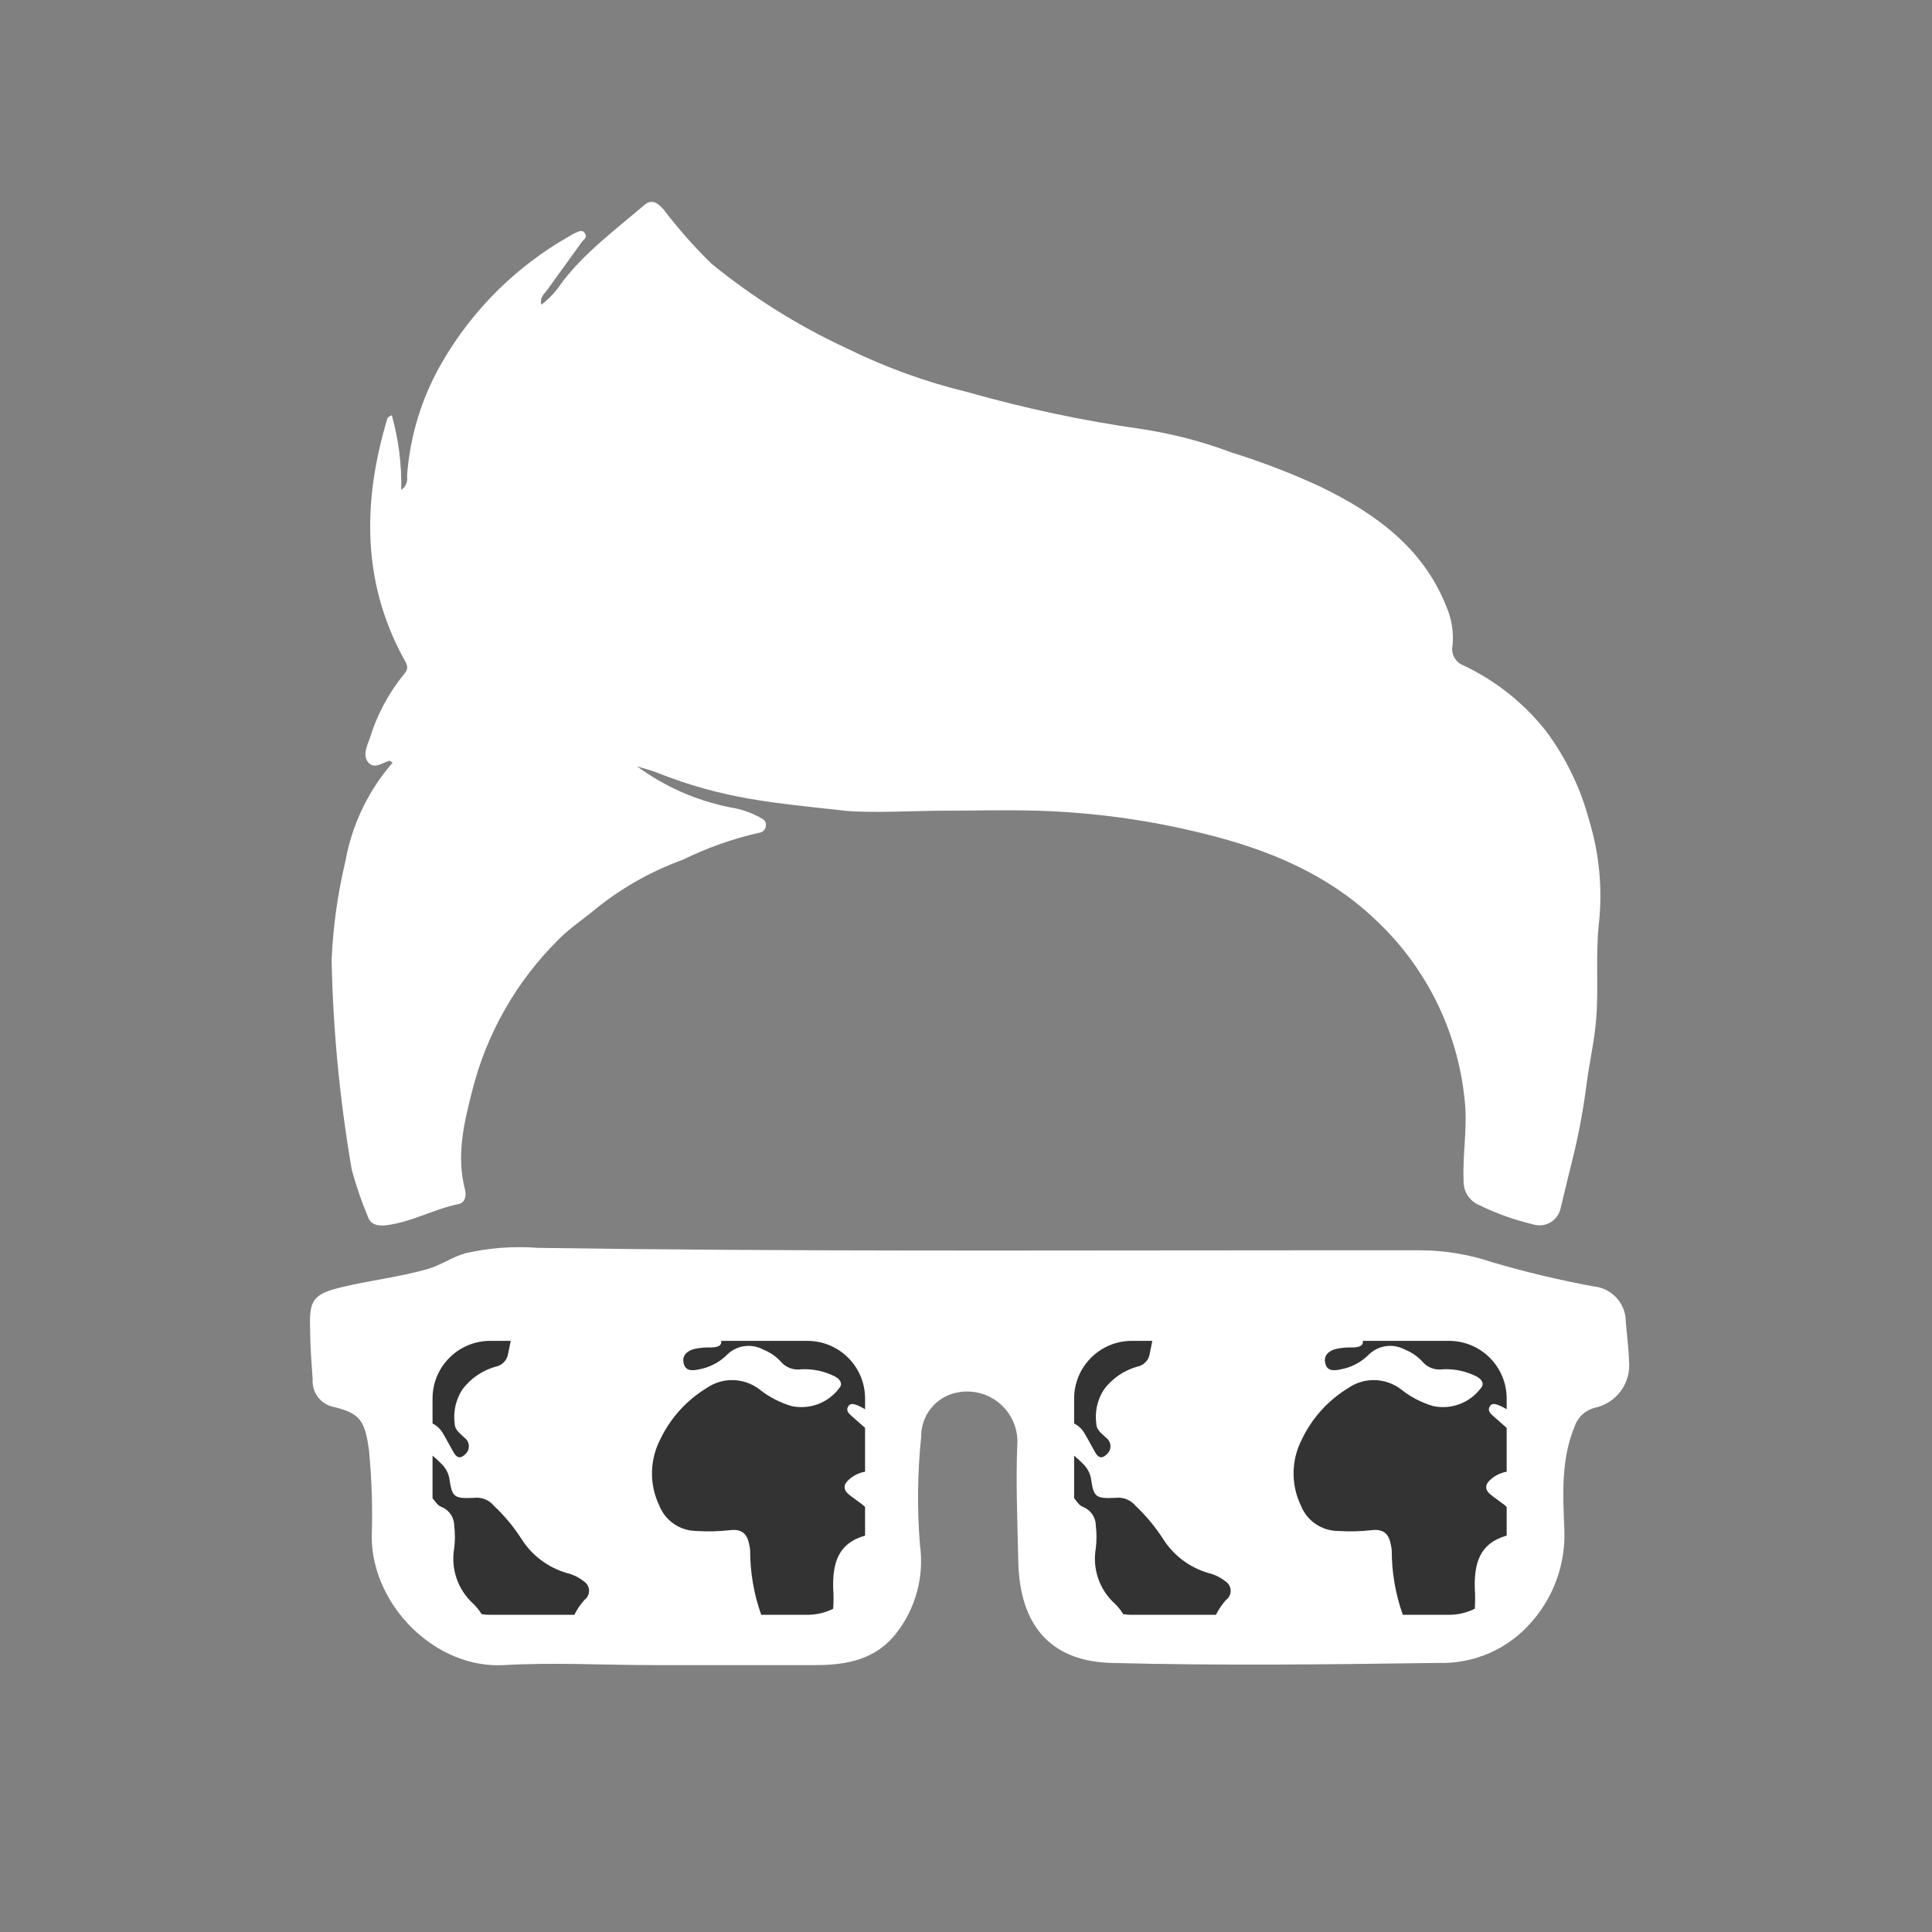 <svg width="268" height="268" viewBox="0 0 268 268" fill="none" xmlns="http://www.w3.org/2000/svg">
	<rect x="0" y="0" width="268" height="268" fill="#808080" stroke="none"/>
	<style>
	.oculos{
		animation: animation 5s ease alternate infinite;
		
	}
	.cabelo{
		animation: animation 5s ease alternate infinite;
		
	}
	@keyframes animation {
        0%{
        	stroke-width: 1;
			stroke: white;
			fill: transparent;
            stroke-dasharray: 200, 0;
        }
        20%,70%{
            stroke-dasharray: 110, 0;
            
        }
        100%{
            stroke-dasharray: 0, 200;
            fill: white;
        }
    }
	</style>
<path class="oculos" d="M225.53 183.359C225.53 182.121 225.064 180.928 224.225 180.016C223.386 179.105 222.235 178.541 220.999 178.437C216.269 177.561 211.586 176.443 206.971 175.085C203.77 174.007 200.416 173.451 197.038 173.438C191.351 173.438 185.872 173.438 180.28 173.438C145.058 173.438 109.836 173.628 74.595 173.097C71.221 172.839 67.827 173.095 64.529 173.855C62.633 174.404 61.174 175.502 59.335 176.032C55.411 177.149 51.354 177.604 47.411 178.55C43.468 179.497 42.899 180.33 43.013 184.117C43.013 186.521 43.203 188.926 43.373 191.33C43.31 192.179 43.547 193.022 44.042 193.714C44.537 194.406 45.26 194.902 46.084 195.117C49.989 196.026 50.596 197.029 51.183 201.157C51.575 205.202 51.701 209.269 51.562 213.331C51.695 222.798 60.472 231.507 69.875 230.977C76.794 230.579 83.751 230.977 90.727 230.977C98.197 230.977 105.665 230.977 113.134 230.977C117.533 230.977 121.551 230.182 124.376 226.49C125.697 224.784 126.664 222.831 127.22 220.748C127.777 218.664 127.912 216.49 127.618 214.353C127.207 209.329 127.264 204.277 127.788 199.263C127.773 197.966 128.17 196.696 128.923 195.638C129.676 194.58 130.745 193.788 131.978 193.375C133.017 193.033 134.122 192.941 135.204 193.105C136.286 193.268 137.314 193.684 138.205 194.318C139.097 194.952 139.826 195.787 140.335 196.754C140.844 197.722 141.117 198.795 141.134 199.888C140.887 205.398 141.134 210.87 141.248 216.36C141.38 226.263 146.499 230.466 154.119 230.674C169.285 231.072 184.45 230.882 199.616 230.674C202.043 230.739 204.455 230.263 206.675 229.281C208.895 228.298 210.867 226.834 212.45 224.994C215.566 221.46 217.196 216.862 216.999 212.157C216.81 207.367 216.506 202.52 218.421 197.881C218.631 197.251 218.997 196.683 219.484 196.23C219.97 195.777 220.563 195.453 221.208 195.287C222.67 194.981 223.967 194.144 224.846 192.937C225.726 191.73 226.125 190.24 225.966 188.755C225.928 186.957 225.663 185.177 225.53 183.359Z" fill="white"/>
<path class="cabelo" d="M221.794 128.102C221.298 132.574 221.794 137.142 221.393 141.633C221.146 144.449 220.498 147.342 220.117 150.121C219.684 153.612 219.048 157.075 218.212 160.492C217.602 162.89 217.05 165.307 216.459 167.705C216.361 168.102 216.182 168.475 215.934 168.8C215.686 169.125 215.374 169.396 215.016 169.596C214.659 169.796 214.265 169.92 213.857 169.962C213.45 170.003 213.039 169.96 212.649 169.837C210.075 169.226 207.576 168.332 205.199 167.172C204.537 166.898 203.975 166.429 203.587 165.827C203.199 165.225 203.004 164.519 203.027 163.804C202.856 159.998 203.618 156.306 203.161 152.499C202.185 142.881 197.719 133.953 190.605 127.398C183.994 121.175 175.954 117.882 167.362 115.732C159.675 113.786 151.797 112.688 143.871 112.458C139.088 112.325 135.278 112.458 130.534 112.458C127.448 112.458 120.57 112.82 117.198 112.458C107.233 111.355 100.47 110.879 91.115 107.168C90.22 106.806 89.21 106.578 88.353 106.292C92.204 109.126 96.635 111.075 101.327 112.002C102.747 112.227 104.119 112.69 105.385 113.372C105.785 113.6 106.243 113.791 106.243 114.342C106.259 114.491 106.243 114.641 106.198 114.784C106.153 114.926 106.079 115.058 105.981 115.171C105.882 115.283 105.762 115.374 105.627 115.438C105.491 115.502 105.344 115.537 105.195 115.541C101.577 116.371 98.067 117.617 94.735 119.252C90.338 120.848 86.236 123.164 82.599 126.104C80.922 127.512 79.094 128.692 77.531 130.271C71.64 136.084 67.467 143.406 65.471 151.434C64.309 155.982 63.299 160.359 64.5 165.003C64.728 165.859 64.5 166.906 63.547 167.039C60.137 167.743 57.031 169.551 53.526 169.97C52.268 170.103 51.354 169.818 50.992 168.676C50.124 166.593 49.393 164.458 48.801 162.281C47.137 152.666 46.201 142.939 46 133.183C46.197 128.572 46.834 123.99 47.905 119.5C48.811 114.425 51.076 109.69 54.459 105.798C54.25 105.664 54.116 105.512 54.021 105.531C53.03 105.798 51.925 106.749 51.087 105.76C50.249 104.77 50.934 103.476 51.316 102.353C52.319 99.094 53.949 96.062 56.117 93.428C56.879 92.552 56.269 91.886 55.888 91.163C50.172 80.506 50.344 69.43 53.697 58.163C53.697 57.973 53.926 57.802 54.345 57.592C55.295 60.966 55.738 64.461 55.659 67.964C55.962 67.757 56.198 67.468 56.34 67.13C56.482 66.793 56.524 66.422 56.46 66.061C56.855 60.458 58.537 55.02 61.375 50.17C65.585 42.932 71.639 36.937 78.922 32.795C79.172 32.631 79.433 32.485 79.703 32.357C80.179 32.186 80.732 31.748 81.132 32.357C81.532 32.966 80.98 33.195 80.713 33.556L75.95 40.16C75.55 40.75 74.826 41.188 75.093 42.273C76.231 41.399 77.21 40.337 77.988 39.132C81.189 34.946 85.457 31.805 89.382 28.437C90.448 27.524 91.287 28.19 92.068 29.084C94.086 31.735 96.296 34.235 98.679 36.563C104.422 41.256 110.733 45.208 117.464 48.324C122.813 50.956 128.436 52.991 134.23 54.395C142.145 56.646 150.203 58.356 158.35 59.514C162.613 60.157 166.796 61.247 170.829 62.769C175.094 64.089 179.263 65.697 183.308 67.584C190.777 71.237 197.388 75.957 200.627 84.121C201.358 85.797 201.659 87.629 201.503 89.45C201.364 90.035 201.444 90.65 201.728 91.18C202.012 91.71 202.482 92.117 203.046 92.324C207.511 94.439 211.424 97.559 214.478 101.44C217.231 105.142 219.254 109.333 220.441 113.791C221.852 118.421 222.312 123.289 221.794 128.102Z" fill="white"/>
<path class="fundo" fill-rule="evenodd" clip-rule="evenodd" d="M115.843 190.948C114.399 190.216 112.79 189.867 111.173 189.937C110.62 190.026 110.054 189.964 109.534 189.759C109.013 189.553 108.558 189.211 108.215 188.769C107.555 188.091 106.759 187.561 105.88 187.212C105.057 186.763 104.108 186.599 103.181 186.745C102.255 186.892 101.403 187.341 100.758 188.022C99.694 189.041 98.35 189.718 96.898 189.968C95.699 190.232 95.03 190.014 94.827 189.08C94.625 188.146 95.123 187.461 96.26 187.134C97.056 186.954 97.872 186.881 98.688 186.917C99.718 186.872 100.152 186.593 100.037 186H112C116.418 186 120 189.582 120 194V195.484C119.679 195.291 119.346 195.118 119.003 194.965C118.977 194.955 118.95 194.945 118.923 194.935C118.474 194.768 117.957 194.576 117.649 195.105C117.322 195.665 117.726 196.054 118.1 196.397C118.514 196.765 118.932 197.131 119.35 197.498C119.566 197.689 119.783 197.879 120 198.07V204.15C119.096 204.305 118.257 204.736 117.602 205.395C116.948 206.033 117.073 206.687 117.602 207.169C117.939 207.477 118.314 207.746 118.687 208.014C118.899 208.167 119.111 208.319 119.314 208.477C119.564 208.64 119.793 208.829 120 209.039V213.01C119.974 213.02 119.948 213.029 119.921 213.038C116.216 214.112 115.485 216.914 115.578 220.339C115.641 221.278 115.641 222.219 115.578 223.157C114.502 223.696 113.286 224 112 224H105.594C104.579 221.151 104.059 218.149 104.059 215.124C104.048 214.845 104.006 214.568 103.934 214.299C103.654 212.664 102.813 212.073 101.256 212.26C99.706 212.435 98.143 212.471 96.586 212.369C95.475 212.359 94.393 212.017 93.477 211.387C92.562 210.758 91.856 209.869 91.449 208.835C90.761 207.4 90.415 205.825 90.44 204.234C90.464 202.643 90.858 201.079 91.589 199.666C92.989 196.73 95.212 194.263 97.987 192.567C99.064 191.813 100.352 191.419 101.666 191.441C102.98 191.464 104.254 191.902 105.304 192.692C106.632 193.758 108.155 194.557 109.787 195.042C111.006 195.305 112.274 195.215 113.443 194.782C114.612 194.349 115.634 193.591 116.388 192.598C116.901 192.054 116.683 191.415 115.843 190.948ZM79.671 224C80.044 223.249 80.519 222.552 81.082 221.927C81.285 221.776 81.449 221.578 81.559 221.35C81.669 221.122 81.722 220.871 81.713 220.618C81.704 220.365 81.633 220.118 81.507 219.898C81.38 219.679 81.202 219.493 80.988 219.358C80.298 218.807 79.496 218.414 78.638 218.206C76.017 217.449 73.767 215.753 72.317 213.443C71.244 211.781 69.974 210.254 68.535 208.897C68.201 208.488 67.769 208.171 67.278 207.974C66.788 207.778 66.256 207.71 65.733 207.776C62.962 207.901 62.713 207.683 62.339 205.114C62.206 204.366 61.847 203.676 61.312 203.137C60.9 202.705 60.462 202.298 60 201.922V207.83C60.177 208.051 60.355 208.272 60.533 208.492C60.724 208.747 60.983 208.941 61.28 209.053C61.791 209.265 62.228 209.623 62.536 210.083C62.843 210.543 63.008 211.084 63.008 211.637C63.134 212.671 63.134 213.716 63.008 214.75C62.761 216.149 62.87 217.587 63.328 218.931C63.785 220.276 64.575 221.483 65.624 222.44C66.085 222.88 66.484 223.375 66.811 223.912C67.199 223.97 67.596 224 68 224H79.671ZM70.844 186H68C63.582 186 60 189.582 60 194V197.45C60.055 197.48 60.108 197.513 60.16 197.549C60.712 197.857 61.165 198.316 61.467 198.872C61.749 199.342 62.012 199.826 62.275 200.308C62.49 200.705 62.706 201.101 62.931 201.487C63.429 202.343 63.958 202.328 64.596 201.674C64.75 201.525 64.869 201.343 64.945 201.142C65.021 200.942 65.052 200.727 65.035 200.513C65.019 200.299 64.956 200.092 64.85 199.905C64.745 199.718 64.6 199.557 64.425 199.432C64.314 199.321 64.195 199.213 64.076 199.105C63.578 198.65 63.071 198.187 63.071 197.471C62.845 195.796 63.238 194.097 64.176 192.692C65.323 191.185 66.93 190.093 68.753 189.578C69.189 189.497 69.589 189.283 69.898 188.965C70.207 188.648 70.411 188.242 70.481 187.804C70.605 187.233 70.716 186.662 70.826 186.092C70.832 186.061 70.838 186.031 70.844 186Z" fill="black" fill-opacity="0.8"/>
<path fill-rule="evenodd" clip-rule="evenodd" d="M204.843 190.948C203.399 190.216 201.79 189.867 200.173 189.937C199.62 190.026 199.054 189.964 198.534 189.759C198.013 189.553 197.558 189.211 197.215 188.769C196.555 188.091 195.759 187.561 194.88 187.212C194.057 186.763 193.108 186.599 192.181 186.745C191.255 186.892 190.403 187.341 189.758 188.022C188.694 189.041 187.35 189.718 185.898 189.968C184.699 190.232 184.03 190.014 183.827 189.08C183.625 188.146 184.123 187.461 185.259 187.134C186.056 186.954 186.872 186.881 187.688 186.917C188.718 186.872 189.152 186.593 189.037 186H201C205.418 186 209 189.582 209 194V195.484C208.679 195.291 208.346 195.118 208.003 194.965C207.977 194.955 207.95 194.945 207.923 194.935C207.474 194.768 206.957 194.576 206.649 195.105C206.322 195.665 206.726 196.054 207.1 196.397C207.514 196.765 207.932 197.131 208.35 197.498C208.566 197.689 208.783 197.879 209 198.07V204.15C208.096 204.305 207.257 204.736 206.602 205.395C205.948 206.033 206.073 206.687 206.602 207.169C206.939 207.477 207.314 207.746 207.687 208.014C207.899 208.167 208.111 208.319 208.314 208.477C208.564 208.64 208.793 208.829 209 209.039V213.01C208.974 213.02 208.948 213.029 208.921 213.038C205.216 214.112 204.485 216.914 204.578 220.339C204.641 221.278 204.641 222.219 204.578 223.157C203.502 223.696 202.286 224 201 224H194.594C193.579 221.151 193.059 218.149 193.059 215.124C193.048 214.845 193.006 214.568 192.934 214.299C192.654 212.664 191.813 212.073 190.256 212.26C188.706 212.435 187.143 212.471 185.586 212.369C184.475 212.359 183.393 212.017 182.477 211.387C181.562 210.758 180.856 209.869 180.449 208.835C179.761 207.4 179.415 205.825 179.44 204.234C179.464 202.643 179.858 201.079 180.589 199.666C181.989 196.73 184.212 194.263 186.987 192.567C188.064 191.813 189.352 191.419 190.666 191.441C191.98 191.464 193.254 191.902 194.304 192.692C195.632 193.758 197.155 194.557 198.787 195.042C200.006 195.305 201.274 195.215 202.443 194.782C203.612 194.349 204.634 193.591 205.388 192.598C205.901 192.054 205.683 191.415 204.843 190.948ZM168.671 224C169.044 223.249 169.519 222.552 170.082 221.927C170.285 221.776 170.449 221.578 170.559 221.35C170.669 221.122 170.722 220.871 170.713 220.618C170.703 220.365 170.633 220.118 170.506 219.898C170.38 219.679 170.202 219.493 169.988 219.358C169.298 218.807 168.496 218.414 167.638 218.206C165.017 217.449 162.767 215.753 161.317 213.443C160.244 211.781 158.974 210.254 157.535 208.897C157.201 208.488 156.769 208.171 156.278 207.974C155.788 207.778 155.256 207.71 154.733 207.776C151.962 207.901 151.713 207.683 151.339 205.114C151.206 204.366 150.847 203.676 150.312 203.137C149.9 202.705 149.462 202.299 149 201.922V207.83C149.177 208.051 149.355 208.272 149.533 208.492C149.724 208.747 149.983 208.941 150.28 209.053C150.791 209.265 151.228 209.623 151.536 210.083C151.843 210.543 152.008 211.084 152.008 211.637C152.134 212.671 152.134 213.716 152.008 214.75C151.761 216.149 151.87 217.587 152.328 218.931C152.785 220.276 153.575 221.483 154.624 222.44C155.085 222.88 155.483 223.375 155.811 223.912C156.199 223.97 156.596 224 157 224H168.671ZM159.844 186L157 186C152.582 186 149 189.582 149 194V197.45C149.055 197.48 149.108 197.513 149.16 197.549C149.712 197.857 150.165 198.316 150.467 198.872C150.749 199.342 151.012 199.826 151.275 200.308C151.49 200.705 151.706 201.101 151.931 201.487C152.429 202.343 152.958 202.328 153.596 201.674C153.75 201.525 153.869 201.343 153.945 201.142C154.021 200.942 154.052 200.727 154.036 200.513C154.019 200.299 153.956 200.092 153.85 199.905C153.745 199.718 153.6 199.557 153.425 199.432C153.314 199.321 153.195 199.213 153.076 199.105C152.578 198.65 152.071 198.187 152.071 197.471C151.845 195.796 152.238 194.097 153.176 192.692C154.323 191.185 155.93 190.093 157.753 189.578C158.189 189.497 158.589 189.283 158.898 188.965C159.207 188.648 159.411 188.242 159.481 187.804C159.605 187.233 159.716 186.662 159.826 186.091C159.832 186.061 159.838 186.03 159.844 186Z" fill="black" fill-opacity="0.8"/>
</svg>
